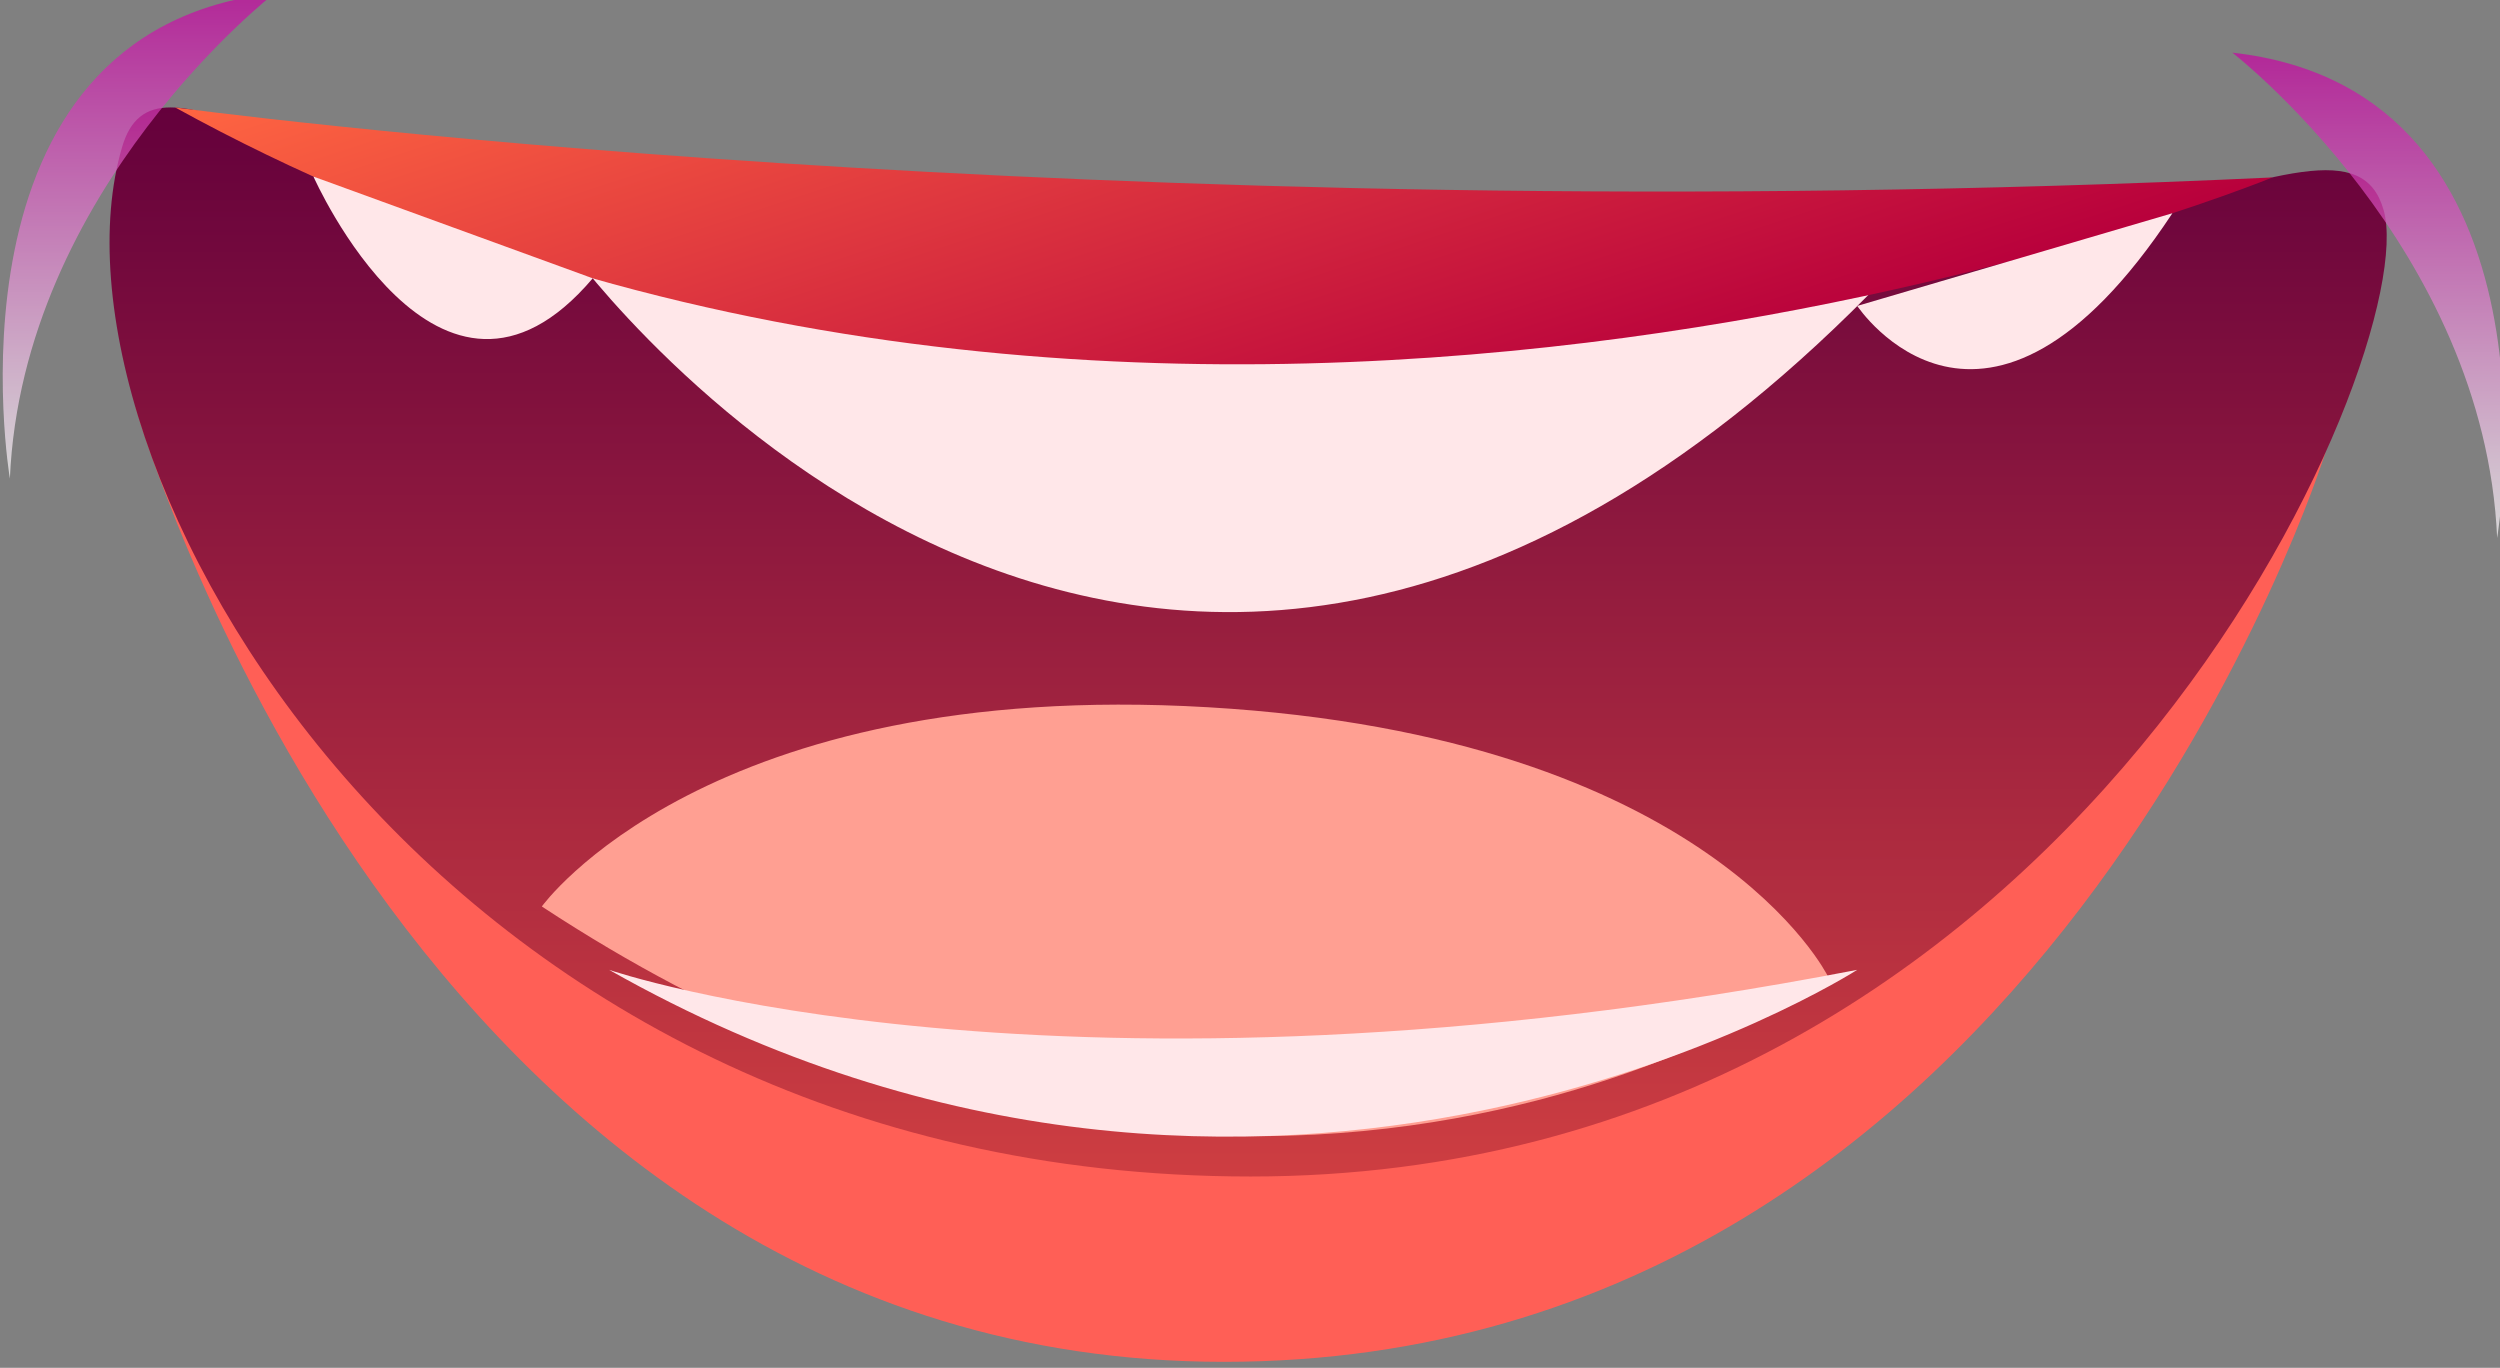 <svg viewBox="0 0 13.262 7.256" xmlns="http://www.w3.org/2000/svg">
  <rect x="0" y="0" width="13.262" height="7.256" fill="#808080" stroke="none"/>
  <defs
     id="defs8772">
    <linearGradient
       x1="0"
       y1="0"
       x2="1"
       y2="0"
       gradientUnits="userSpaceOnUse"
       gradientTransform="matrix(0,16.066,16.066,0,75.459,157.467)"
       id="linearGradient6364">
      <stop
         style="stop-opacity:1;stop-color:#ce3e41"
         offset="0"
         id="stop6360" />
      <stop
         style="stop-opacity:1;stop-color:#64003c"
         offset="1"
         id="stop6362" />
    </linearGradient>
    <radialGradient
       fx="0"
       fy="0"
       cx="0"
       cy="0"
       r="1"
       gradientTransform="matrix(7.246,0,0,-7.246,75.159,168.666)"
       id="radialGradient6388">
      <stop
         style="stop-opacity:1;stop-color:#fff0eb"
         offset="0"
         id="stop6380" />
      <stop
         style="stop-opacity:1;stop-color:#fff0eb"
         offset="0.034"
         id="stop6382" />
      <stop
         style="stop-opacity:1;stop-color:#ffe7e9"
         offset="0.977"
         id="stop6384" />
      <stop
         style="stop-opacity:1;stop-color:#ffe7e9"
         offset="1"
         id="stop6386" />
    </radialGradient>
    <linearGradient
       x1="0"
       y1="0"
       x2="1"
       y2="0"
       gradientUnits="userSpaceOnUse"
       gradientTransform="matrix(3.44,-10.39,-10.39,-3.44,73.38,178.184)"
       id="linearGradient6408">
      <stop
         style="stop-opacity:1;stop-color:#ff6641"
         offset="0"
         id="stop6404" />
      <stop
         style="stop-opacity:1;stop-color:#b8003c"
         offset="1"
         id="stop6406" />
    </linearGradient>
    <radialGradient
       fx="0"
       fy="0"
       cx="0"
       cy="0"
       r="1"
       gradientTransform="matrix(6.691,0,0,-6.691,75.235,159.319)"
       id="radialGradient6456">
      <stop
         style="stop-opacity:1;stop-color:#fff0eb"
         offset="0"
         id="stop6448" />
      <stop
         style="stop-opacity:1;stop-color:#fff0eb"
         offset="0.034"
         id="stop6450" />
      <stop
         style="stop-opacity:1;stop-color:#ffe7e9"
         offset="0.977"
         id="stop6452" />
      <stop
         style="stop-opacity:1;stop-color:#ffe7e9"
         offset="1"
         id="stop6454" />
    </radialGradient>
    <linearGradient
       x1="0"
       y1="0"
       x2="1"
       y2="0"
       gradientUnits="userSpaceOnUse"
       gradientTransform="matrix(0,7.295,7.295,0,92.294,167.062)"
       id="linearGradient6486">
      <stop
         style="stop-opacity:1;stop-color:#ffffff"
         offset="0"
         id="stop6480" />
      <stop
         style="stop-opacity:1;stop-color:#ca00a4"
         offset="0.994"
         id="stop6482" />
      <stop
         style="stop-opacity:1;stop-color:#ca00a4"
         offset="1"
         id="stop6484" />
    </linearGradient>
    <linearGradient
       x1="0"
       y1="0"
       x2="1"
       y2="0"
       gradientUnits="userSpaceOnUse"
       gradientTransform="matrix(0,7.295,-7.295,0,58.786,167.955)"
       id="linearGradient6520">
      <stop
         style="stop-opacity:1;stop-color:#ffffff"
         offset="0"
         id="stop6514" />
      <stop
         style="stop-opacity:1;stop-color:#ca00a4"
         offset="0.994"
         id="stop6516" />
      <stop
         style="stop-opacity:1;stop-color:#ca00a4"
         offset="1"
         id="stop6518" />
    </linearGradient>
    <radialGradient
       fx="0"
       fy="0"
       cx="0"
       cy="0"
       r="1"
       gradientTransform="matrix(1.717,0,0,-1.717,63.512,171.273)"
       id="radialGradient6556">
      <stop
         style="stop-opacity:1;stop-color:#fff0eb"
         offset="0"
         id="stop6548" />
      <stop
         style="stop-opacity:1;stop-color:#fff0eb"
         offset="0.034"
         id="stop6550" />
      <stop
         style="stop-opacity:1;stop-color:#ffe7e9"
         offset="0.977"
         id="stop6552" />
      <stop
         style="stop-opacity:1;stop-color:#ffe7e9"
         offset="1"
         id="stop6554" />
    </radialGradient>
    <radialGradient
       fx="0"
       fy="0"
       cx="0"
       cy="0"
       r="1"
       gradientTransform="matrix(1.868,0,0,-1.868,86.982,170.771)"
       id="radialGradient6580">
      <stop
         style="stop-opacity:1;stop-color:#fff0eb"
         offset="0"
         id="stop6572" />
      <stop
         style="stop-opacity:1;stop-color:#fff0eb"
         offset="0.034"
         id="stop6574" />
      <stop
         style="stop-opacity:1;stop-color:#ffe7e9"
         offset="0.977"
         id="stop6576" />
      <stop
         style="stop-opacity:1;stop-color:#ffe7e9"
         offset="1"
         id="stop6578" />
    </radialGradient>
  </defs>
    <g id="gr_mouth" transform="translate(-3.228,-0.314)">
      <g transform="matrix(0.353,0,0,-0.353,-16.788,62.141)">
        <path
           d="m 58.74,169.031 c 0,0 4.071,-14.349 16.354,-14.349 12.283,0 16.553,13.661 16.553,13.661 z"
           style="fill:#ff5f56;fill-opacity:1;fill-rule:nonzero;stroke:none"
           id="path6346" />
        <path
          d="m 58.537,172.936 c -1.35,-4.593 4.587,-15.469 16.96,-15.469 v 0 c 12.374,0 17.625,12.398 17.027,14.521 v 0 c -0.598,2.122 -5.048,-2.053 -17.126,-2.053 v 0 c -9.902,0 -14.437,3.598 -16.13,3.598 v 0 c -0.372,0.001 -0.607,-0.173 -0.731,-0.597"
          style="fill:url(#linearGradient6364);stroke:none"
          id="path6366" />
        <path
          d="m 85.04,170.981 c 0,0 -11.481,-1.205 -19.762,0.401 v 0 c 0,0 8.648,-11.953 19.762,-0.401"
          style="fill:url(#radialGradient6388);stroke:none"
          id="path6390" />
        <path
          d="m 90.853,172.481 c -17.744,-0.833 -31.519,1.052 -31.519,1.052 v 0 c 14.559,-8.023 31.519,-1.052 31.519,-1.052"
          style="fill:url(#linearGradient6408);stroke:none"
          id="path6410" />
        <path
          d="M 0,0 C 0,0 2.466,3.437 10.012,2.994 17.558,2.552 19.326,-1.048 19.326,-1.048 19.326,-1.048 10.8,-7.1 0,0"
          transform="translate(64.845,161.525)"
          style="fill:#ff9f92;fill-opacity:1;fill-rule:evenodd;stroke:none"
          id="path6428" />
        <path
          d="m 65.856,160.573 c 9.962,-5.641 18.757,0 18.757,0 v 0 c -12.031,-2.322 -18.757,0 -18.757,0"
          style="fill:url(#radialGradient6456);stroke:none"
          id="path6458" />
        <path
          d="m 90.25,174.356 c 0,0 3.79,-2.936 3.979,-7.294 0,0 1.137,6.726 -3.979,7.294"
          opacity="0.68"
          style="fill:url(#linearGradient6486);fill-rule:evenodd;stroke:none"
          id="path6488" />
        <path
          d="m 60.83,175.25 c 0,0 -3.79,-2.937 -3.979,-7.295 0,0 -1.137,6.727 3.979,7.295"
          opacity="0.68"
          style="fill:url(#linearGradient6520);fill-rule:evenodd;stroke:none"
          id="path6522" />
        <path
          d="m 65.61,170.965 -4.197,1.529 c 0,0 1.884,-4.258 4.197,-1.529"
          style="fill:url(#radialGradient6556);stroke:none"
          id="path6558" />
        <path
          d="m 84.613,170.55 c 0,0 1.91,-2.883 4.736,1.393 v 0 z"
          style="fill:url(#radialGradient6580);stroke:none"
          id="path6582" />
      </g>
    </g>
</svg>
